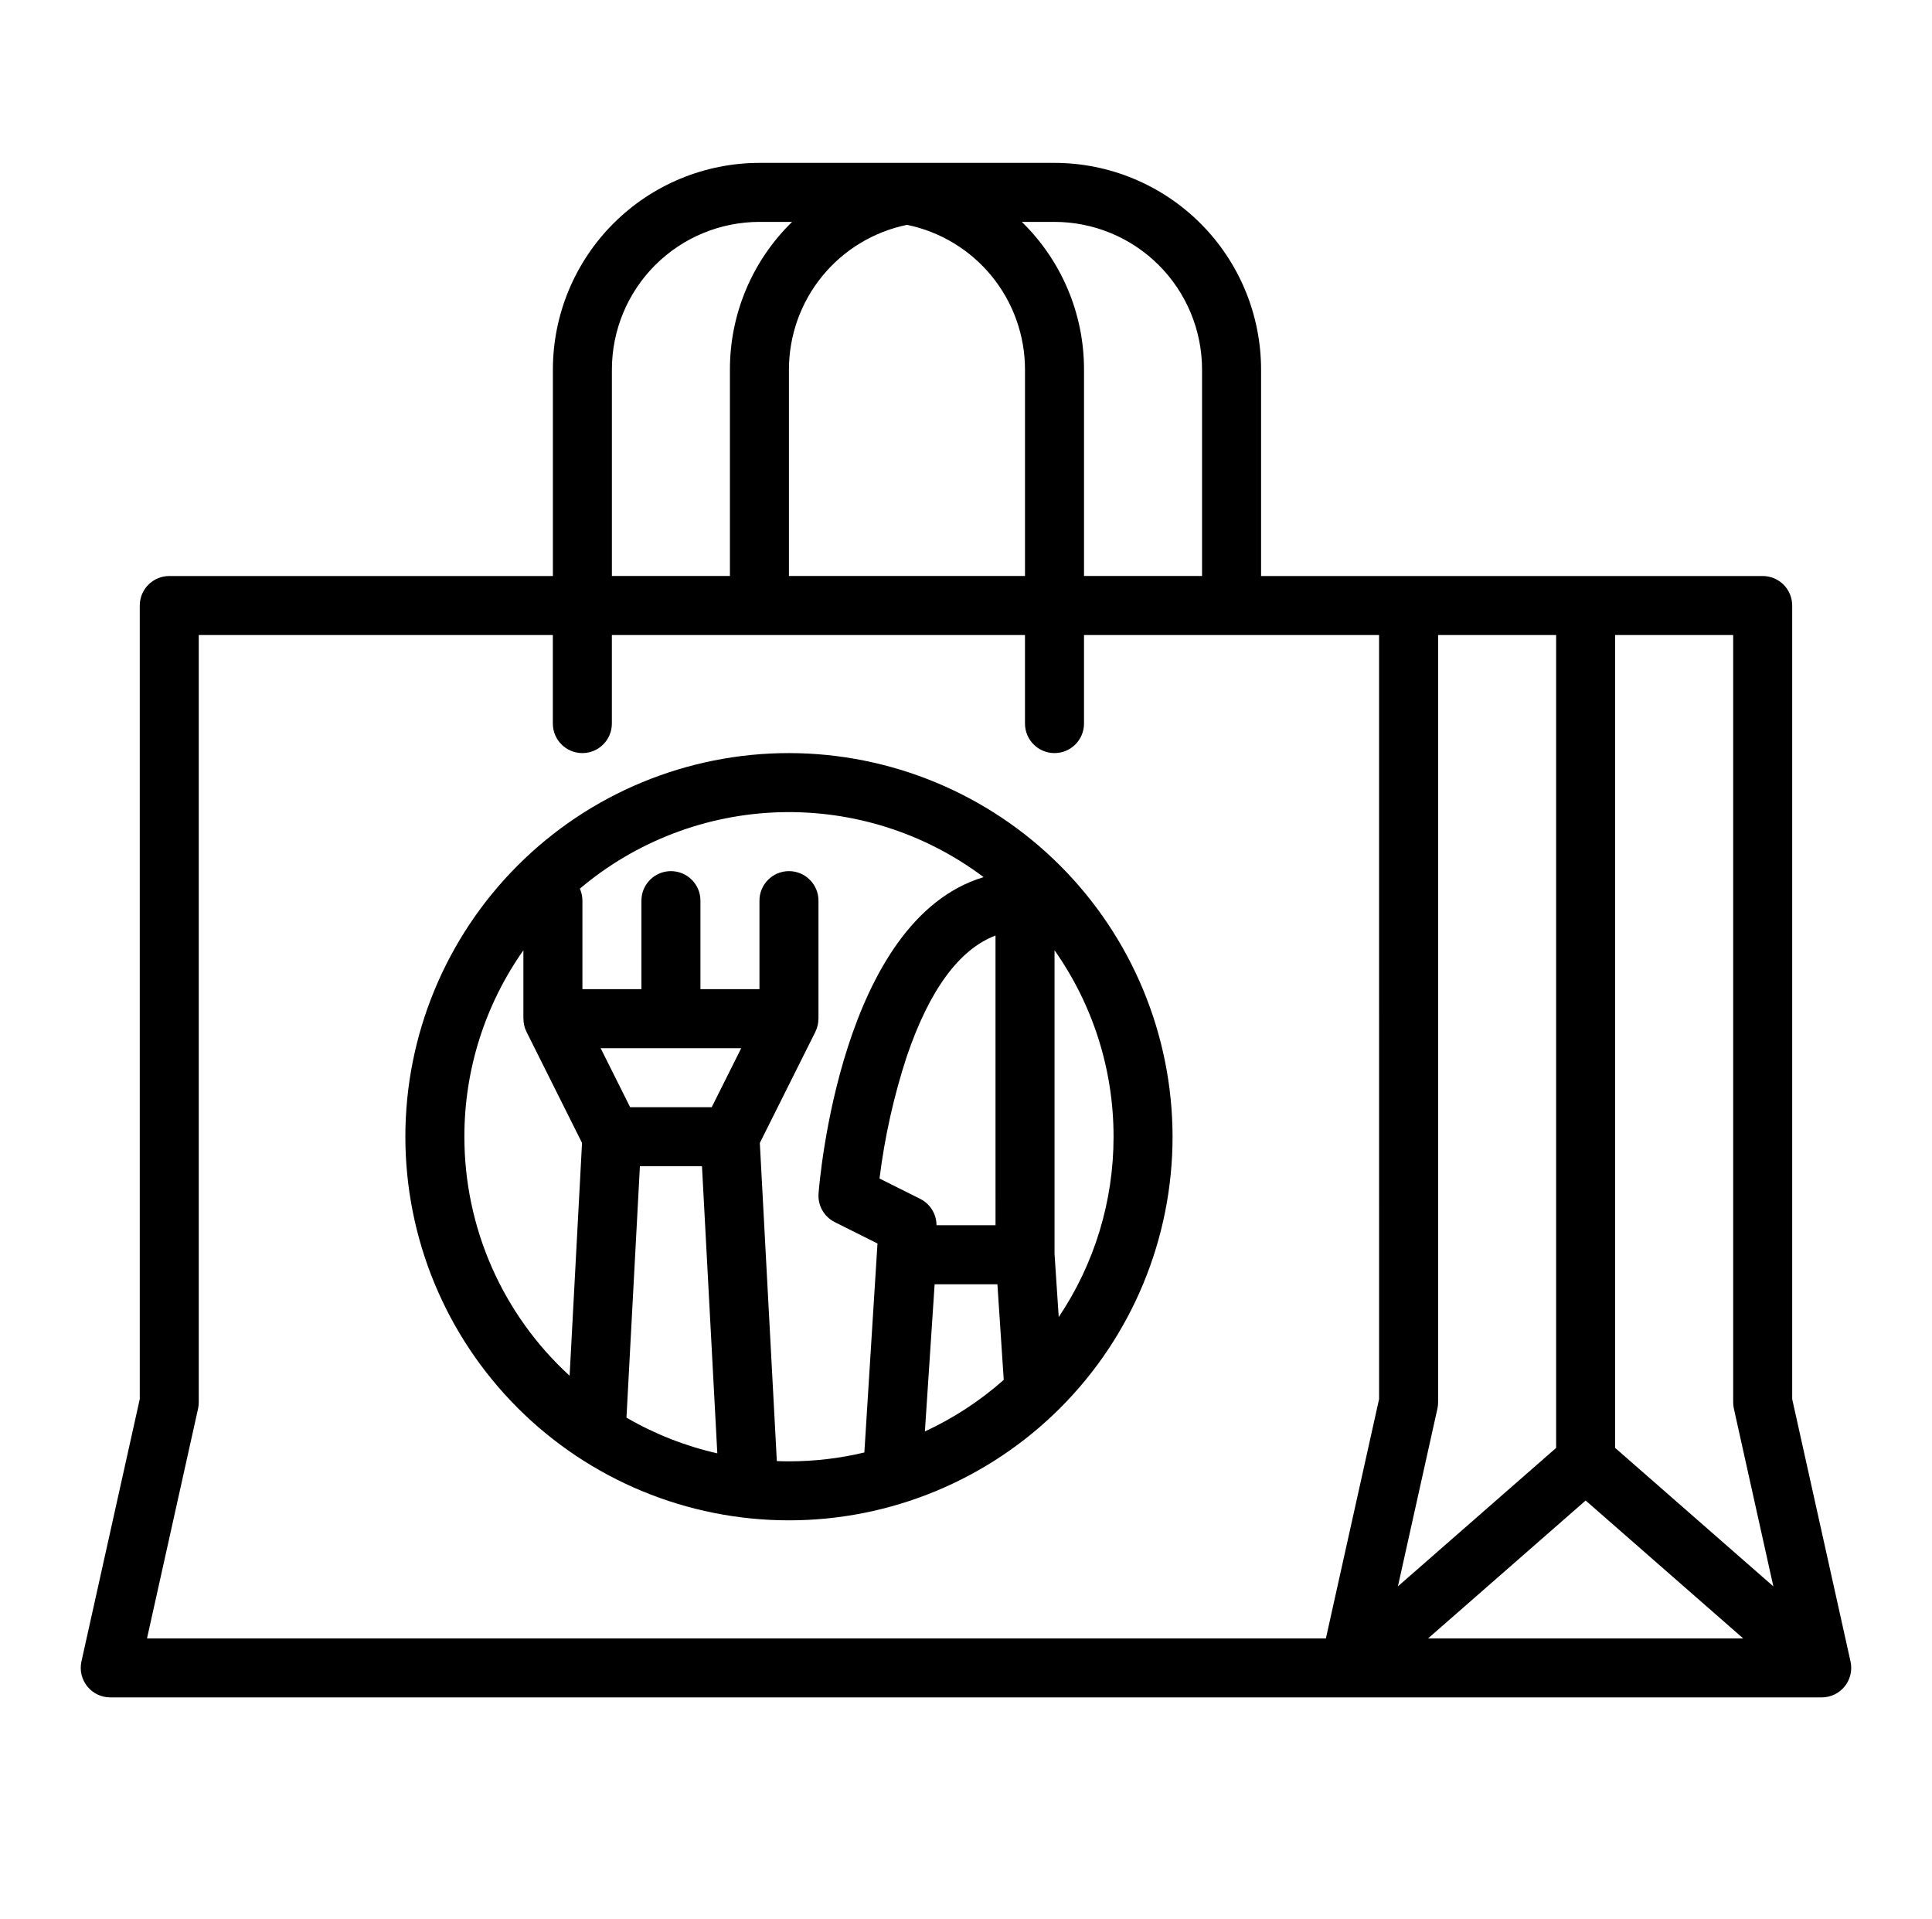 <svg width="151" height="150" viewBox="0 0 151 150" fill="none" xmlns="http://www.w3.org/2000/svg">
<path d="M140.073 109.339V47.323C140.073 46.711 139.831 46.125 139.398 45.692C138.965 45.26 138.379 45.017 137.767 45.017H98.562V28.873C98.558 24.593 96.855 20.489 93.829 17.463C90.802 14.437 86.698 12.733 82.418 12.729H59.356C55.076 12.734 50.972 14.437 47.946 17.463C44.919 20.489 43.216 24.593 43.212 28.873V45.017H13.229C11.956 45.017 10.924 46.05 10.924 47.323V109.339L6.365 129.848C6.214 130.531 6.38 131.246 6.818 131.791C7.256 132.337 7.917 132.655 8.617 132.655H142.381C143.08 132.655 143.742 132.337 144.18 131.791C144.617 131.246 144.783 130.531 144.632 129.848L140.073 109.339ZM82.417 17.341C85.475 17.344 88.406 18.56 90.567 20.721C92.729 22.883 93.946 25.814 93.949 28.872V45.016H84.724V28.872C84.725 24.53 82.972 20.371 79.863 17.341H82.417ZM70.886 17.572V17.571C73.49 18.106 75.828 19.522 77.509 21.581C79.189 23.64 80.108 26.215 80.111 28.872V45.016H61.661V28.872C61.664 26.215 62.584 23.64 64.264 21.582C65.944 19.523 68.284 18.108 70.886 17.572ZM47.824 28.872C47.827 25.814 49.043 22.883 51.204 20.721C53.366 18.56 56.298 17.344 59.355 17.341H61.909C58.8 20.371 57.046 24.53 57.049 28.872V45.016H47.824L47.824 28.872ZM107.786 109.339L103.629 128.042H11.49L15.48 110.091C15.515 109.928 15.534 109.76 15.534 109.591V49.63H43.209V56.548C43.209 57.822 44.242 58.855 45.516 58.855C46.79 58.855 47.822 57.822 47.822 56.548V49.63H80.11V56.548C80.11 57.822 81.142 58.855 82.416 58.855C83.69 58.855 84.723 57.822 84.723 56.548V49.63H107.785L107.786 109.339ZM112.344 110.092C112.38 109.928 112.398 109.76 112.398 109.591V49.63H121.623V113.157L109.257 123.976L112.344 110.092ZM111.617 128.042L123.93 117.268L136.241 128.042H111.617ZM126.236 113.157V49.63H135.461V109.592C135.461 109.76 135.479 109.928 135.516 110.092L138.6 123.977L126.236 113.157Z" fill="black"/>
<path d="M61.663 58.855C53.712 58.855 46.085 62.013 40.463 67.636C34.841 73.258 31.682 80.885 31.682 88.836C31.682 96.787 34.84 104.413 40.463 110.036C46.086 115.658 53.712 118.817 61.663 118.817C69.614 118.817 77.241 115.658 82.863 110.036C88.486 104.413 91.644 96.787 91.644 88.836C91.635 80.887 88.474 73.266 82.853 67.646C77.233 62.024 69.612 58.864 61.663 58.855ZM87.032 88.837C87.038 93.856 85.546 98.764 82.747 102.93L82.419 97.986V74.267C85.427 78.53 87.038 83.621 87.032 88.837L87.032 88.837ZM77.807 95.756H73.194C73.194 94.883 72.701 94.084 71.919 93.693L68.739 92.103H68.74C69.141 88.869 69.852 85.682 70.863 82.584C72.636 77.369 74.965 74.195 77.806 73.113L77.807 95.756ZM73.048 100.368H77.955L78.45 107.841H78.448C76.601 109.476 74.525 110.834 72.287 111.87L73.048 100.368ZM57.932 81.918L55.626 86.529L49.251 86.531L46.945 81.919L57.932 81.918ZM50.013 91.143H54.865L56.063 113.581H56.062C53.569 113.017 51.175 112.076 48.963 110.791L50.013 91.143ZM36.295 88.837C36.289 83.62 37.901 78.53 40.907 74.267V79.612H40.912C40.909 79.97 40.992 80.322 41.151 80.643L45.49 89.323L44.519 107.517C39.276 102.721 36.292 95.942 36.295 88.837ZM60.715 114.185L59.386 89.323L63.725 80.644V80.643C63.885 80.322 63.967 79.97 63.965 79.612H63.969V70.386C63.969 69.113 62.937 68.081 61.663 68.081C60.39 68.081 59.357 69.113 59.357 70.386V77.305H54.744V70.386C54.744 69.113 53.712 68.081 52.438 68.081C51.164 68.081 50.132 69.113 50.132 70.386V77.305H45.52V70.386C45.519 70.064 45.452 69.746 45.32 69.45C49.7 65.748 55.208 63.642 60.94 63.478C66.673 63.314 72.293 65.102 76.877 68.549C65.718 71.906 64.048 92.332 63.976 93.277C63.906 94.21 64.407 95.093 65.244 95.512L68.582 97.18L67.556 113.513C65.625 113.975 63.648 114.206 61.663 114.206C61.346 114.206 61.029 114.198 60.715 114.186L60.715 114.185Z" fill="black"/>
</svg>
